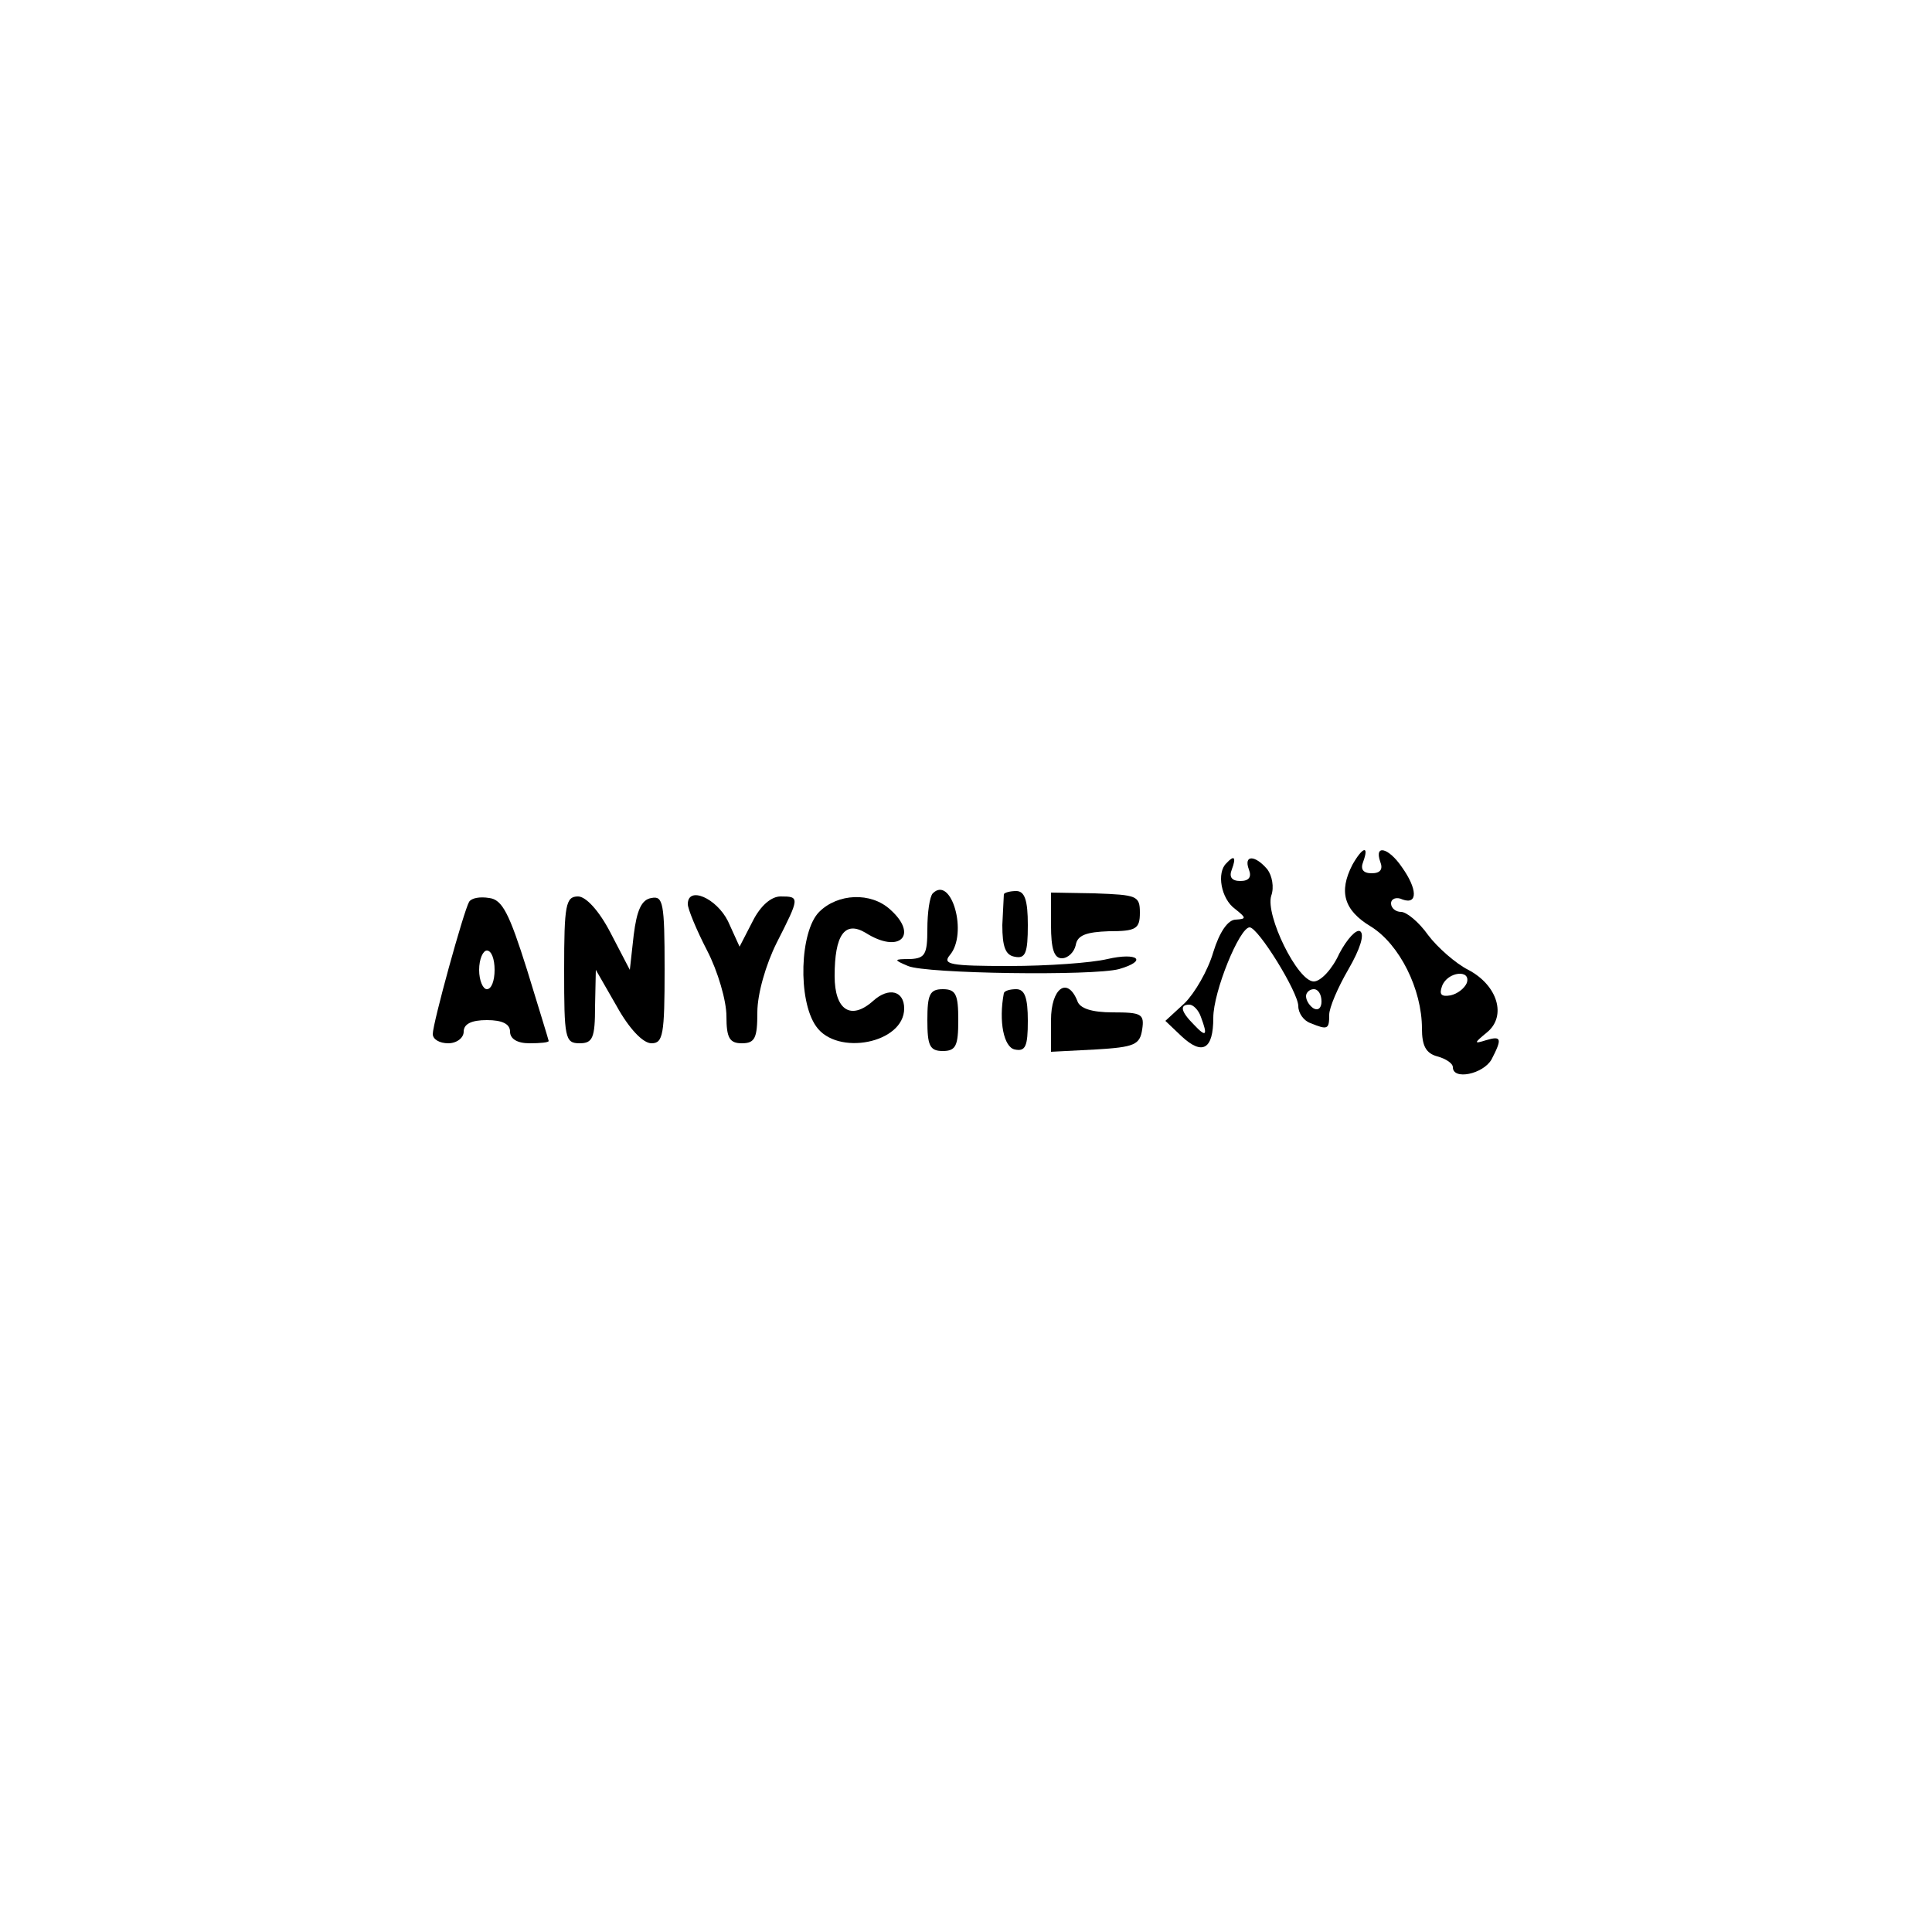 <?xml version="1.0" standalone="no"?>
<!DOCTYPE svg PUBLIC "-//W3C//DTD SVG 20010904//EN"
 "http://www.w3.org/TR/2001/REC-SVG-20010904/DTD/svg10.dtd">
<svg version="1.0" xmlns="http://www.w3.org/2000/svg"
 width="250pt" height="250pt" viewBox="0 0 250 250"
 preserveAspectRatio="xMidYMid meet">
<g transform="translate(0,250) scale(0.1,-0.1)"
fill="#000000" stroke="none">
<path d="M1750 1381 c-18 -35 -11 -59 24 -80 37 -23 66 -81 66 -132 0 -22 5
-32 20 -36 11 -3 20 -9 20 -14 0 -17 39 -9 50 10 14 27 13 31 -7 25 -16 -5
-16 -4 1 10 26 21 14 61 -24 81 -16 8 -40 29 -52 45 -12 17 -28 30 -35 30 -7
0 -13 5 -13 11 0 6 7 9 15 5 20 -7 19 14 -1 42 -17 25 -36 30 -28 7 4 -10 0
-15 -11 -15 -11 0 -15 5 -11 15 8 22 -1 19 -14 -4z m148 -153 c-3 -7 -12 -14
-21 -16 -12 -2 -15 1 -11 12 7 19 38 22 32 4z"/>
<path d="M1587 1383 c-13 -12 -7 -46 11 -59 15 -12 15 -13 1 -14 -10 0 -21
-16 -29 -42 -7 -24 -24 -53 -37 -66 l-25 -23 21 -20 c27 -25 41 -17 41 24 0
34 34 117 47 117 11 0 63 -84 63 -102 0 -9 7 -19 16 -22 22 -9 24 -8 24 11 0
9 11 35 25 59 15 26 21 45 15 49 -5 3 -17 -10 -27 -29 -9 -20 -24 -36 -33 -36
-21 0 -63 86 -55 111 4 11 1 26 -5 34 -16 19 -31 19 -24 0 4 -10 0 -15 -11
-15 -11 0 -15 5 -11 15 6 16 3 19 -7 8z m123 -179 c0 -8 -4 -12 -10 -9 -5 3
-10 10 -10 16 0 5 5 9 10 9 6 0 10 -7 10 -16z m-156 -20 c9 -24 7 -27 -9 -10
-17 17 -19 26 -6 26 5 0 12 -7 15 -16z"/>
<path d="M1207 1344 c-4 -4 -7 -25 -7 -46 0 -33 -3 -38 -22 -39 -22 0 -22 -1
-3 -9 23 -10 239 -13 273 -4 38 11 24 22 -15 13 -21 -5 -78 -9 -127 -9 -76 0
-87 2 -77 14 24 28 2 104 -22 80z"/>
<path d="M1299 1343 c0 -1 -1 -20 -2 -40 0 -28 4 -39 16 -41 14 -3 17 5 17 41
0 32 -4 44 -15 44 -8 0 -15 -2 -16 -4z"/>
<path d="M1360 1303 c0 -31 4 -43 14 -43 8 0 16 8 18 17 2 13 14 17 43 18 35
0 40 3 40 24 0 22 -4 23 -58 25 l-57 1 0 -42z"/>
<path d="M607 1333 c-7 -12 -47 -157 -47 -171 0 -7 9 -12 20 -12 11 0 20 7 20
15 0 10 10 15 30 15 20 0 30 -5 30 -15 0 -9 9 -15 25 -15 14 0 25 1 25 3 0 1
-13 43 -28 92 -23 73 -32 91 -49 93 -12 2 -23 0 -26 -5z m33 -88 c0 -14 -4
-25 -10 -25 -5 0 -10 11 -10 25 0 14 5 25 10 25 6 0 10 -11 10 -25z"/>
<path d="M730 1245 c0 -88 1 -95 20 -95 17 0 20 7 20 48 l1 47 27 -47 c16 -29
34 -48 45 -48 15 0 17 11 17 96 0 86 -2 95 -17 92 -13 -2 -19 -16 -23 -48 l-5
-45 -25 48 c-15 29 -32 47 -42 47 -16 0 -18 -11 -18 -95z"/>
<path d="M890 1330 c0 -6 11 -33 25 -60 14 -27 25 -65 25 -85 0 -28 4 -35 20
-35 17 0 20 7 20 40 0 24 11 62 25 90 30 59 30 60 5 60 -12 0 -26 -12 -36 -32
l-17 -33 -15 33 c-15 30 -52 46 -52 22z"/>
<path d="M1060 1320 c-25 -25 -28 -114 -4 -148 27 -39 114 -22 114 23 0 23
-20 28 -40 10 -29 -26 -50 -12 -50 32 0 53 13 72 40 56 44 -28 69 -3 32 30
-25 23 -68 21 -92 -3z"/>
<path d="M1200 1180 c0 -33 3 -40 20 -40 17 0 20 7 20 40 0 33 -3 40 -20 40
-17 0 -20 -7 -20 -40z"/>
<path d="M1299 1215 c-7 -37 0 -70 14 -73 14 -3 17 4 17 37 0 30 -4 41 -15 41
-8 0 -15 -2 -16 -5z"/>
<path d="M1360 1180 l0 -41 58 3 c50 3 57 6 60 26 3 20 -1 22 -38 22 -27 0
-43 5 -46 15 -13 32 -34 16 -34 -25z"/>
</g>
</svg>
